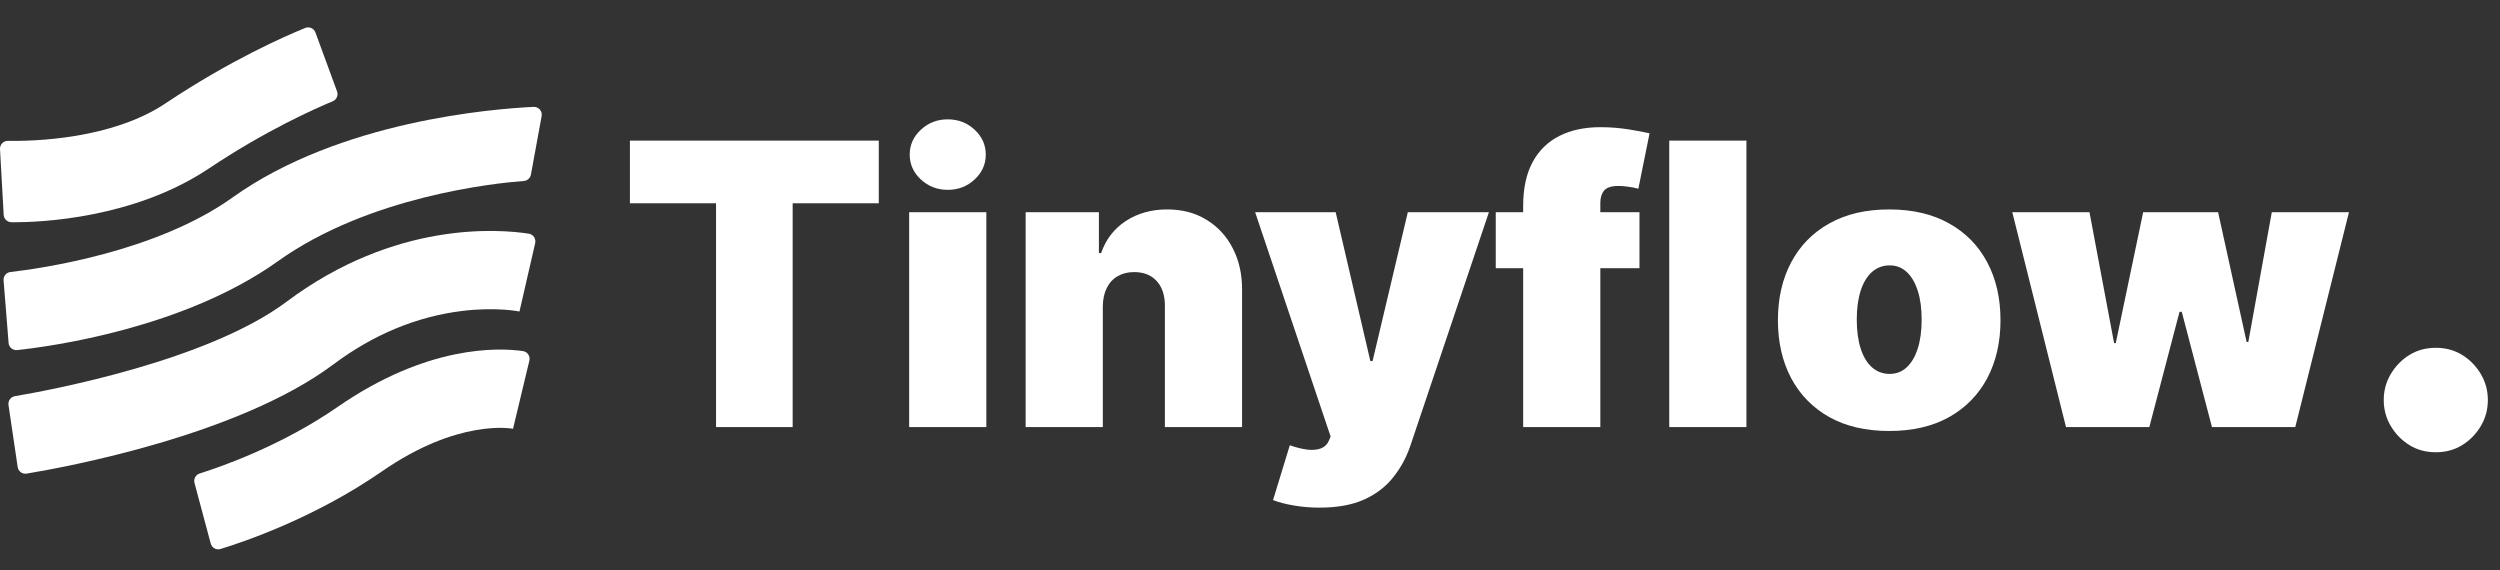 <svg width="285" height="65" viewBox="0 0 285 65" fill="none" xmlns="http://www.w3.org/2000/svg">
<rect x="0" y="0" width="285" height="65" fill="#333333" stroke="none"/>
<path fill-rule="evenodd" clip-rule="evenodd" d="M277.68 51.557C276.556 51.557 275.557 51.286 274.68 50.745C273.802 50.204 273.095 49.483 272.557 48.58C272.016 47.678 271.747 46.685 271.747 45.603C271.747 44.521 272.016 43.528 272.557 42.626C273.095 41.724 273.802 41.002 274.68 40.461C275.557 39.92 276.556 39.649 277.68 39.649C278.804 39.649 279.805 39.92 280.683 40.461C281.558 41.002 282.267 41.724 282.805 42.626C283.346 43.528 283.616 44.521 283.616 45.603C283.616 46.685 283.346 47.678 282.805 48.58C282.267 49.483 281.558 50.204 280.683 50.745C279.805 51.286 278.804 51.557 277.68 51.557Z" fill="white"/>
<path fill-rule="evenodd" clip-rule="evenodd" d="M1.575 25.339C1.476 25.339 1.375 25.336 1.276 25.332C0.816 25.312 0.446 24.95 0.42 24.49L0.001 17.001C-0.028 16.482 0.386 16.05 0.903 16.058C3.812 16.106 12.725 15.892 18.867 11.784C26.251 6.848 32.565 4.092 34.798 3.186C35.263 2.997 35.789 3.234 35.962 3.707L38.423 10.414C38.588 10.864 38.372 11.364 37.931 11.547C35.915 12.38 30.292 14.874 23.802 19.213C15.301 24.896 4.673 25.339 1.575 25.339Z" fill="white"/>
<path fill-rule="evenodd" clip-rule="evenodd" d="M24.022 61.962L22.174 55.059C22.05 54.597 22.31 54.119 22.765 53.976C25.101 53.244 32.065 50.838 38.487 46.391C48.714 39.311 56.826 39.626 59.615 40.022C60.133 40.095 60.471 40.604 60.348 41.113L58.486 48.876L58.565 48.894C58.31 48.842 52.251 47.709 43.541 53.739C35.876 59.045 27.783 61.778 25.137 62.586C24.656 62.732 24.153 62.449 24.022 61.962Z" fill="white"/>
<path fill-rule="evenodd" clip-rule="evenodd" d="M1.958 39.909C1.46 39.963 1.019 39.593 0.979 39.092L0.342 31.099L0.696 35.547L0.408 31.968C0.369 31.489 0.712 31.065 1.189 31.01C4.638 30.614 17.784 28.746 26.507 22.514C38.773 13.753 56.244 12.404 60.833 12.184C61.405 12.157 61.85 12.672 61.747 13.237L60.525 19.902C60.452 20.301 60.124 20.6 59.72 20.63C56.449 20.876 42.077 22.351 31.668 29.787C20.975 37.425 5.832 39.492 1.958 39.909Z" fill="white"/>
<path fill-rule="evenodd" clip-rule="evenodd" d="M3.038 53.992C2.547 54.073 2.087 53.736 2.015 53.242L0.841 45.304L1.494 49.719L0.969 46.175C0.898 45.694 1.22 45.245 1.698 45.165C5.813 44.466 23.681 41.125 32.673 34.394C45.03 25.144 56.9 26.116 60.283 26.64C60.794 26.719 61.126 27.218 61.01 27.723L59.219 35.511C59.219 35.511 56.603 34.967 52.689 35.447C47.495 36.085 42.551 38.138 37.995 41.548C27.215 49.618 7.517 53.25 3.038 53.992Z" fill="white"/>
<path d="M71.811 23.173V16.03H100.181V23.173H90.363V48.686H81.629V23.173H71.811Z" fill="white"/>
<path d="M103.644 48.686V24.194H112.442V48.686H103.644ZM108.042 21.642C106.852 21.642 105.832 21.249 104.982 20.462C104.132 19.676 103.707 18.73 103.707 17.624C103.707 16.519 104.132 15.573 104.982 14.786C105.832 13.999 106.852 13.606 108.042 13.606C109.243 13.606 110.263 13.999 111.103 14.786C111.953 15.573 112.378 16.519 112.378 17.624C112.378 18.73 111.953 19.676 111.103 20.462C110.263 21.249 109.243 21.642 108.042 21.642Z" fill="white"/>
<path d="M125.722 34.909V48.685H116.924V24.194H125.275V28.849H125.53C126.062 27.297 126.997 26.08 128.336 25.198C129.685 24.316 131.258 23.875 133.053 23.875C134.785 23.875 136.289 24.273 137.564 25.07C138.849 25.857 139.843 26.941 140.544 28.323C141.256 29.705 141.607 31.284 141.596 33.059V48.685H132.798V34.909C132.809 33.697 132.501 32.745 131.874 32.054C131.258 31.363 130.397 31.018 129.292 31.018C128.569 31.018 127.937 31.177 127.395 31.496C126.864 31.805 126.455 32.251 126.168 32.836C125.881 33.41 125.732 34.101 125.722 34.909Z" fill="white"/>
<path d="M150.418 57.87C149.408 57.87 148.447 57.791 147.533 57.631C146.619 57.482 145.817 57.275 145.127 57.009L147.039 50.759C147.762 51.014 148.42 51.179 149.015 51.253C149.621 51.328 150.136 51.285 150.561 51.126C150.997 50.966 151.31 50.663 151.502 50.217L151.693 49.77L143.086 24.194H152.267L156.219 41.16H156.474L160.491 24.194H169.735L160.81 50.727C160.363 52.077 159.715 53.289 158.865 54.362C158.026 55.447 156.921 56.303 155.55 56.93C154.179 57.557 152.469 57.87 150.418 57.87Z" fill="white"/>
<path d="M186.9 24.194V30.572H170.516V24.194H186.9ZM173.64 48.686V23.492C173.64 21.473 174.001 19.798 174.724 18.469C175.446 17.141 176.466 16.147 177.784 15.488C179.101 14.829 180.653 14.499 182.438 14.499C183.553 14.499 184.637 14.584 185.689 14.754C186.752 14.924 187.538 15.073 188.048 15.201L186.773 21.515C186.454 21.419 186.082 21.345 185.657 21.292C185.232 21.228 184.86 21.196 184.542 21.196C183.713 21.196 183.155 21.372 182.868 21.722C182.581 22.073 182.438 22.535 182.438 23.11V48.686H173.64Z" fill="white"/>
<path d="M199.093 16.03V48.686H190.295V16.03H199.093Z" fill="white"/>
<path d="M215.37 49.132C212.714 49.132 210.44 48.606 208.548 47.553C206.657 46.49 205.207 45.013 204.197 43.121C203.188 41.218 202.683 39.012 202.683 36.503C202.683 33.995 203.188 31.794 204.197 29.902C205.207 27.999 206.657 26.521 208.548 25.469C210.44 24.406 212.714 23.875 215.37 23.875C218.026 23.875 220.3 24.406 222.191 25.469C224.083 26.521 225.534 27.999 226.543 29.902C227.551 31.794 228.056 33.995 228.056 36.503C228.056 39.012 227.551 41.218 226.543 43.121C225.534 45.013 224.083 46.49 222.191 47.553C220.3 48.606 218.026 49.132 215.37 49.132ZM215.434 42.626C216.178 42.626 216.82 42.376 217.362 41.877C217.904 41.377 218.324 40.665 218.621 39.74C218.919 38.815 219.068 37.715 219.068 36.44C219.068 35.153 218.919 34.053 218.621 33.139C218.324 32.214 217.904 31.502 217.362 31.002C216.82 30.503 216.178 30.253 215.434 30.253C214.647 30.253 213.973 30.503 213.41 31.002C212.846 31.502 212.416 32.214 212.119 33.139C211.821 34.053 211.672 35.153 211.672 36.44C211.672 37.715 211.821 38.815 212.119 39.74C212.416 40.665 212.846 41.377 213.41 41.877C213.973 42.376 214.647 42.626 215.434 42.626Z" fill="white"/>
<path d="M235.524 48.686L229.402 24.194H238.201L241.007 39.119H241.197L244.321 24.194H252.864L256.116 38.991H256.307L258.984 24.194H267.783L261.661 48.686H252.164L248.72 35.547H248.466L245.023 48.686H235.524Z" fill="white"/>
</svg>
